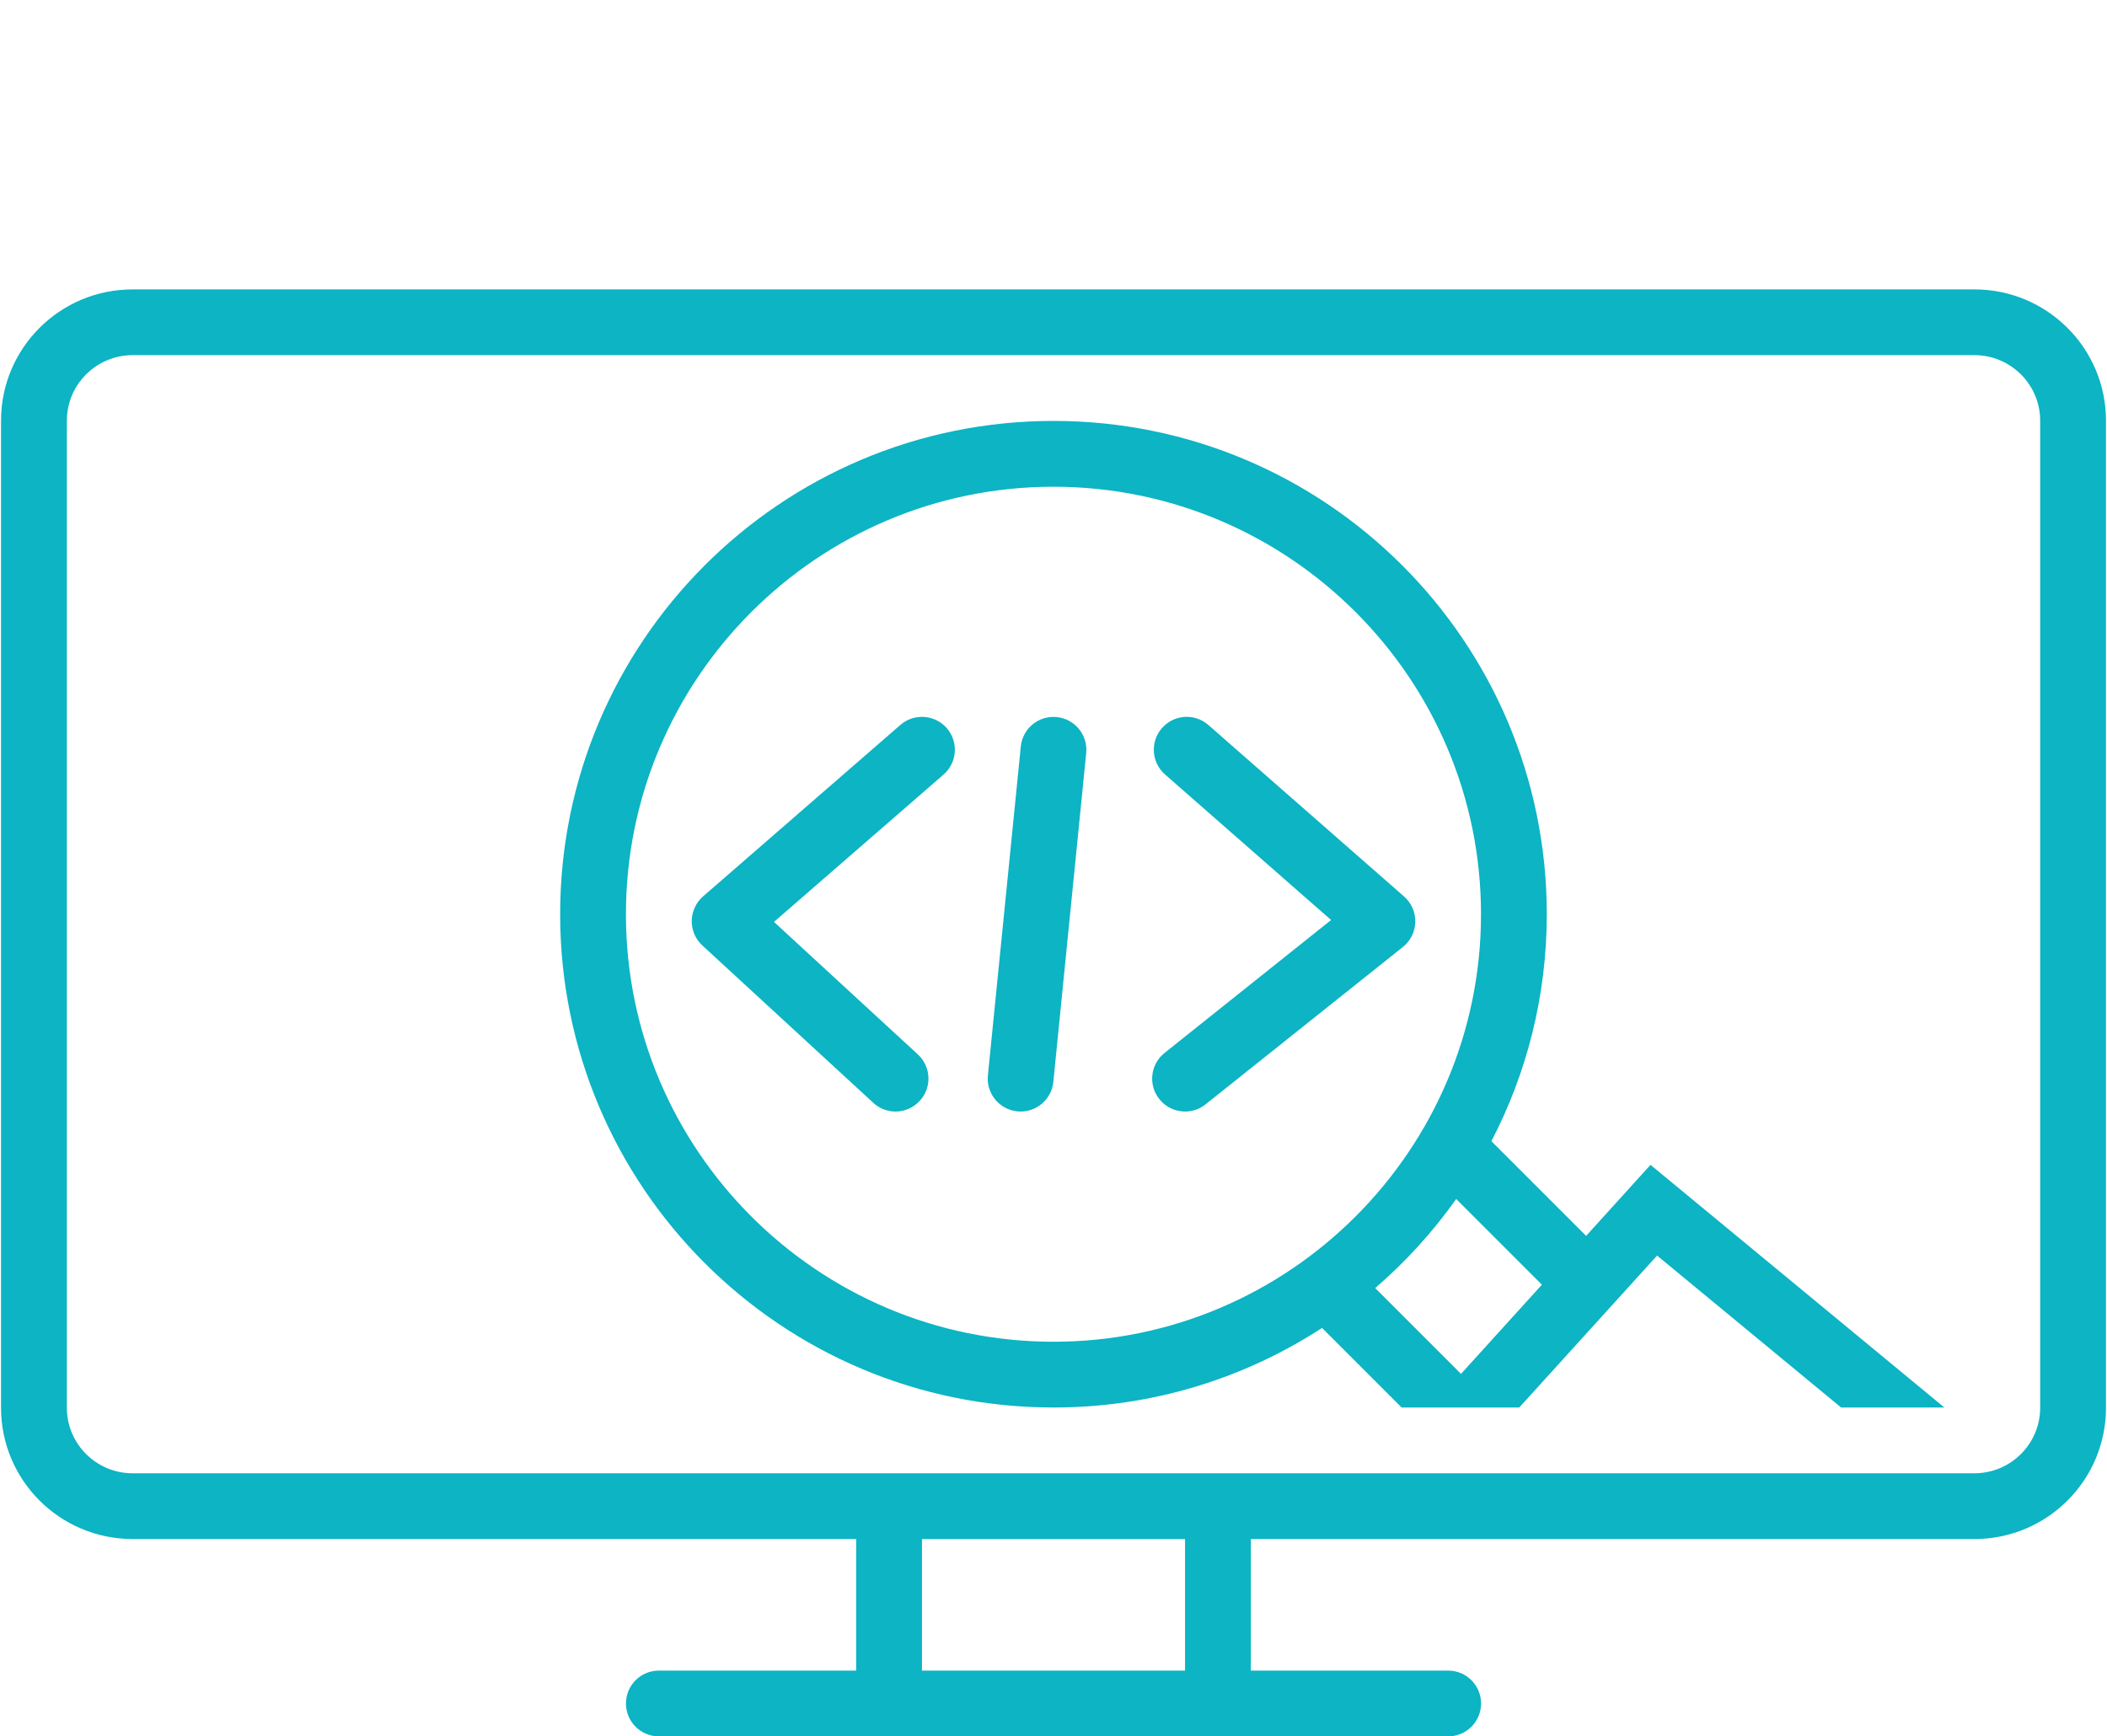 <svg version="1.1" id="Layer_1" xmlns="http://www.w3.org/2000/svg" xmlns:xlink="http://www.w3.org/1999/xlink" x="0px" y="0px" width="72.8px" height="60px" viewBox="0 0 72.8 60" style="enable-background:new 0 0 72.8 60;" xml:space="preserve"><g><path style="fill:#0CB4C4;" d="M30.942,38.409c-0.274,0-0.552-0.1-0.769-0.301l-5.906-5.438c-0.238-0.219-0.371-0.529-0.367-0.852 c0.006-0.324,0.148-0.631,0.391-0.843l6.818-5.925c0.474-0.412,1.192-0.361,1.604,0.111c0.412,0.475,0.361,1.192-0.112,1.604 l-5.859,5.091l4.97,4.578c0.462,0.425,0.493,1.145,0.067,1.605C31.553,38.284,31.248,38.409,30.942,38.409z"></path><path style="fill:#0CB4C4;" d="M40.945,38.409c-0.333,0-0.664-0.146-0.887-0.428c-0.393-0.489-0.312-1.206,0.179-1.597l5.754-4.593 l-5.737-5.029c-0.472-0.412-0.521-1.132-0.106-1.603c0.414-0.474,1.13-0.521,1.604-0.106l6.762,5.926 c0.252,0.223,0.394,0.545,0.386,0.881c-0.007,0.337-0.164,0.652-0.427,0.862l-6.818,5.438 C41.446,38.327,41.194,38.409,40.945,38.409z"></path><path style="fill:#0CB4C4;" d="M35.264,38.409c-0.038,0-0.074-0.002-0.113-0.006c-0.624-0.063-1.08-0.618-1.018-1.242l1.137-11.364 c0.062-0.624,0.612-1.08,1.242-1.019c0.624,0.063,1.08,0.619,1.018,1.243l-1.136,11.364C36.334,37.972,35.842,38.409,35.264,38.409 z"></path><path style="fill:#0CB4C4;" d="M48.429,48.636h4.064l4.762-5.25l6.358,5.25h3.568l-10.153-8.385l-2.225,2.455l-3.273-3.273 c1.221-2.346,1.914-5.013,1.914-7.842c0-9.413-7.632-17.046-17.045-17.046s-17.045,7.633-17.045,17.046S26.987,48.636,36.4,48.636 c3.424,0,6.608-1.012,9.279-2.75L48.429,48.636z M53.275,44.392l-2.795,3.082l-2.965-2.965c1.054-0.909,1.994-1.942,2.799-3.078 L53.275,44.392z M21.627,31.591c0-8.146,6.625-14.772,14.772-14.772c8.146,0,14.772,6.627,14.772,14.772 c0,8.147-6.627,14.773-14.772,14.773C28.252,46.364,21.627,39.738,21.627,31.591z"></path><path style="fill:#0CB4C4;" d="M68.218,10H4.582c-2.511,0-4.546,2.03-4.546,4.535v34.111c0,2.505,2.035,4.535,4.546,4.535h25v4.546 h-6.817c-0.628,0-1.137,0.509-1.137,1.137c0,0.627,0.509,1.136,1.137,1.136h27.271c0.628,0,1.137-0.509,1.137-1.136 c0-0.628-0.509-1.137-1.137-1.137h-6.817v-4.546h25c2.51,0,4.546-2.03,4.546-4.535V14.535C72.764,12.03,70.728,10,68.218,10z M40.945,57.728h-9.09v-4.546h9.09V57.728z M70.491,48.646c0,1.248-1.02,2.263-2.272,2.263H4.582c-1.253,0-2.272-1.015-2.272-2.263 V14.535c0-1.247,1.02-2.263,2.272-2.263h63.637c1.253,0,2.272,1.016,2.272,2.263V48.646z"></path></g></svg>